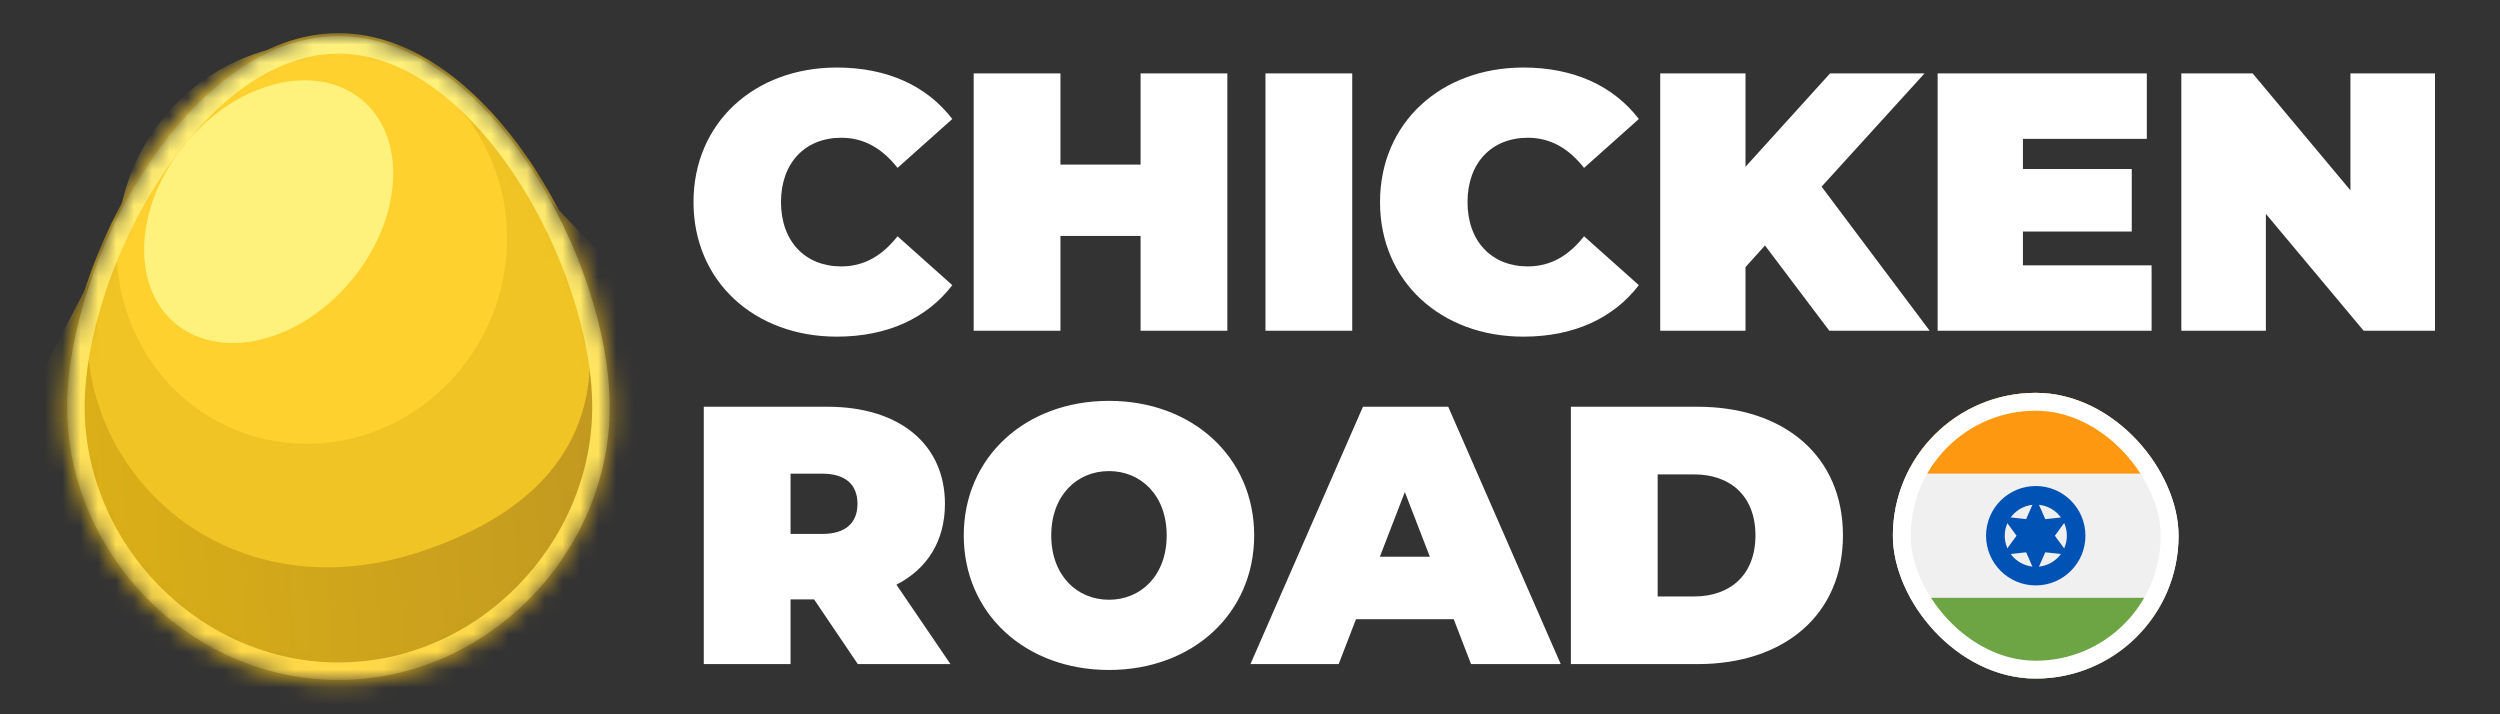 <svg width="140" height="40" viewBox="0 0 140 40" fill="none" xmlns="http://www.w3.org/2000/svg">
<rect x="0" y="0" width="140" height="40" fill="#333333" stroke="none"/>
<path d="M46.865 18.852C42.233 18.852 38.836 15.743 38.836 11.317C38.836 6.89 42.233 3.782 46.865 3.782C49.685 3.782 51.909 4.811 53.329 6.664L50.262 9.402C49.418 8.332 48.409 7.714 47.112 7.714C45.094 7.714 43.736 9.114 43.736 11.317C43.736 13.52 45.094 14.919 47.112 14.919C48.409 14.919 49.418 14.302 50.262 13.231L53.329 15.969C51.909 17.822 49.685 18.852 46.865 18.852ZM63.873 4.111H68.731V18.522H63.873V13.211H59.385V18.522H54.526V4.111H59.385V9.217H63.873V4.111ZM70.866 18.522V4.111H75.725V18.522H70.866ZM85.31 18.852C80.678 18.852 77.281 15.743 77.281 11.317C77.281 6.89 80.678 3.782 85.31 3.782C88.131 3.782 90.354 4.811 91.775 6.664L88.707 9.402C87.863 8.332 86.854 7.714 85.557 7.714C83.54 7.714 82.181 9.114 82.181 11.317C82.181 13.52 83.54 14.919 85.557 14.919C86.854 14.919 87.863 14.302 88.707 13.231L91.775 15.969C90.354 17.822 88.131 18.852 85.31 18.852ZM102.442 18.522L98.839 13.746L97.748 14.96V18.522H92.972V4.111H97.748V9.34L102.483 4.111H107.774L102.009 10.452L108.062 18.522H102.442ZM113.284 14.858H120.489V18.522H108.508V4.111H120.222V7.776H113.284V9.464H119.378V12.964H113.284V14.858ZM131.624 4.111H136.359V18.522H132.365L126.889 11.976V18.522H122.154V4.111H126.148L131.624 10.658V4.111ZM48.038 37.189L45.589 33.566H44.271V37.189H39.412V22.778H46.35C50.365 22.778 52.917 24.878 52.917 28.213C52.917 30.292 51.929 31.857 50.2 32.742L53.226 37.189H48.038ZM48.018 28.213C48.018 27.163 47.38 26.525 46.041 26.525H44.271V29.901H46.041C47.38 29.901 48.018 29.263 48.018 28.213ZM62.102 37.518C57.408 37.518 53.97 34.348 53.97 29.983C53.97 25.619 57.408 22.448 62.102 22.448C66.796 22.448 70.234 25.619 70.234 29.983C70.234 34.348 66.796 37.518 62.102 37.518ZM62.102 33.586C63.893 33.586 65.334 32.227 65.334 29.983C65.334 27.739 63.893 26.381 62.102 26.381C60.311 26.381 58.87 27.739 58.87 29.983C58.87 32.227 60.311 33.586 62.102 33.586ZM82.378 37.189L81.41 34.677H75.934L74.966 37.189H70.025L76.325 22.778H81.101L87.401 37.189H82.378ZM77.272 31.177H80.072L78.672 27.554L77.272 31.177ZM87.97 37.189V22.778H95.073C99.89 22.778 103.205 25.516 103.205 29.983C103.205 34.451 99.89 37.189 95.073 37.189H87.97ZM92.829 33.401H94.867C96.905 33.401 98.305 32.186 98.305 29.983C98.305 27.78 96.905 26.566 94.867 26.566H92.829V33.401Z" fill="white"/>
<mask id="mask0_2450_2494" style="mask-type:alpha" maskUnits="userSpaceOnUse" x="3" y="1" width="32" height="38">
<path d="M34.31 22.789C34.31 31.025 27.435 38.241 18.954 38.241C10.473 38.241 3.598 31.025 3.598 22.789C3.598 14.553 10.473 1.857 18.954 1.857C27.435 1.857 34.31 14.553 34.31 22.789Z" fill="#D9D9D9"/>
</mask>
<g mask="url(#mask0_2450_2494)">
<path d="M34.31 22.789C34.31 31.025 27.435 38.241 18.954 38.241C10.473 38.241 3.598 31.025 3.598 22.789C3.598 14.553 10.473 1.857 18.954 1.857C27.435 1.857 34.31 14.553 34.31 22.789Z" fill="#F1C425"/>
<path d="M23.602 30.877C35.849 26.783 33.952 17.448 30.243 10.651L39.644 20.559L41.197 39.393L16.874 44.634L-4.344 33.661L5.661 14.5C2.125 24.244 11.354 34.971 23.602 30.877Z" fill="url(#paint0_linear_2450_2494)"/>
<path d="M14.874 24.601C20.738 25.91 26.652 22.066 28.084 16.015C29.516 9.964 25.923 3.998 20.059 2.69C14.195 1.381 8.281 5.225 6.849 11.276C5.417 17.327 9.01 23.293 14.874 24.601Z" fill="#FFD12F"/>
<path d="M33.654 22.789C33.654 30.676 27.06 37.587 18.952 37.587C10.844 37.587 4.25 30.676 4.25 22.789C4.25 18.823 5.917 13.713 8.639 9.595C11.376 5.456 15.044 2.511 18.952 2.511C22.861 2.511 26.529 5.456 29.265 9.595C31.988 13.713 33.654 18.823 33.654 22.789Z" stroke="url(#paint1_linear_2450_2494)" stroke-width="0.981"/>
<path d="M10.044 18.288C12.728 20.255 17.143 18.97 19.906 15.416C22.668 11.863 22.732 7.387 20.048 5.42C17.363 3.452 12.948 4.738 10.186 8.292C7.423 11.845 7.36 16.321 10.044 18.288Z" fill="#FFF27C"/>
</g>
<g clip-path="url(#clip0_2450_2494)">
<g clip-path="url(#clip1_2450_2494)">
<path d="M114 38C118.418 38 122 34.418 122 30C122 25.582 118.418 22 114 22C109.582 22 106 25.582 106 30C106 34.418 109.582 38 114 38Z" fill="#F0F0F0"/>
<path d="M114.003 22C110.831 22 108.091 23.846 106.797 26.522H121.209C119.915 23.846 117.175 22 114.003 22Z" fill="#FF9811"/>
<path d="M114.003 38C117.175 38 119.915 36.154 121.209 33.478H106.797C108.091 36.154 110.831 38 114.003 38Z" fill="#6DA544"/>
<path d="M114.001 32.783C115.538 32.783 116.784 31.537 116.784 30C116.784 28.463 115.538 27.217 114.001 27.217C112.465 27.217 111.219 28.463 111.219 30C111.219 31.537 112.465 32.783 114.001 32.783Z" fill="#0052B4"/>
<path d="M114.005 31.739C114.965 31.739 115.744 30.96 115.744 30C115.744 29.04 114.965 28.261 114.005 28.261C113.044 28.261 112.266 29.04 112.266 30C112.266 30.96 113.044 31.739 114.005 31.739Z" fill="#F0F0F0"/>
<path d="M113.999 27.854L114.536 29.071L115.858 28.927L115.072 30L115.858 31.073L114.536 30.929L113.999 32.146L113.463 30.929L112.141 31.073L112.926 30L112.141 28.927L113.463 29.071L113.999 27.854Z" fill="#0052B4"/>
</g>
</g>
<rect x="106.5" y="22.5" width="15" height="15" rx="7.5" stroke="white"/>
<defs>
<linearGradient id="paint0_linear_2450_2494" x1="34.642" y1="27.683" x2="3.957" y2="30.226" gradientUnits="userSpaceOnUse">
<stop stop-color="#C29920"/>
<stop offset="0.995" stop-color="#DBB017"/>
</linearGradient>
<linearGradient id="paint1_linear_2450_2494" x1="18.952" y1="1.857" x2="18.952" y2="38.241" gradientUnits="userSpaceOnUse">
<stop stop-color="#FFF27D"/>
<stop offset="1" stop-color="#FFD846"/>
</linearGradient>
<clipPath id="clip0_2450_2494">
<rect x="106" y="22" width="16" height="16" rx="8" fill="white"/>
</clipPath>
<clipPath id="clip1_2450_2494">
<rect width="16" height="16" fill="white" transform="translate(106 22)"/>
</clipPath>
</defs>
</svg>
